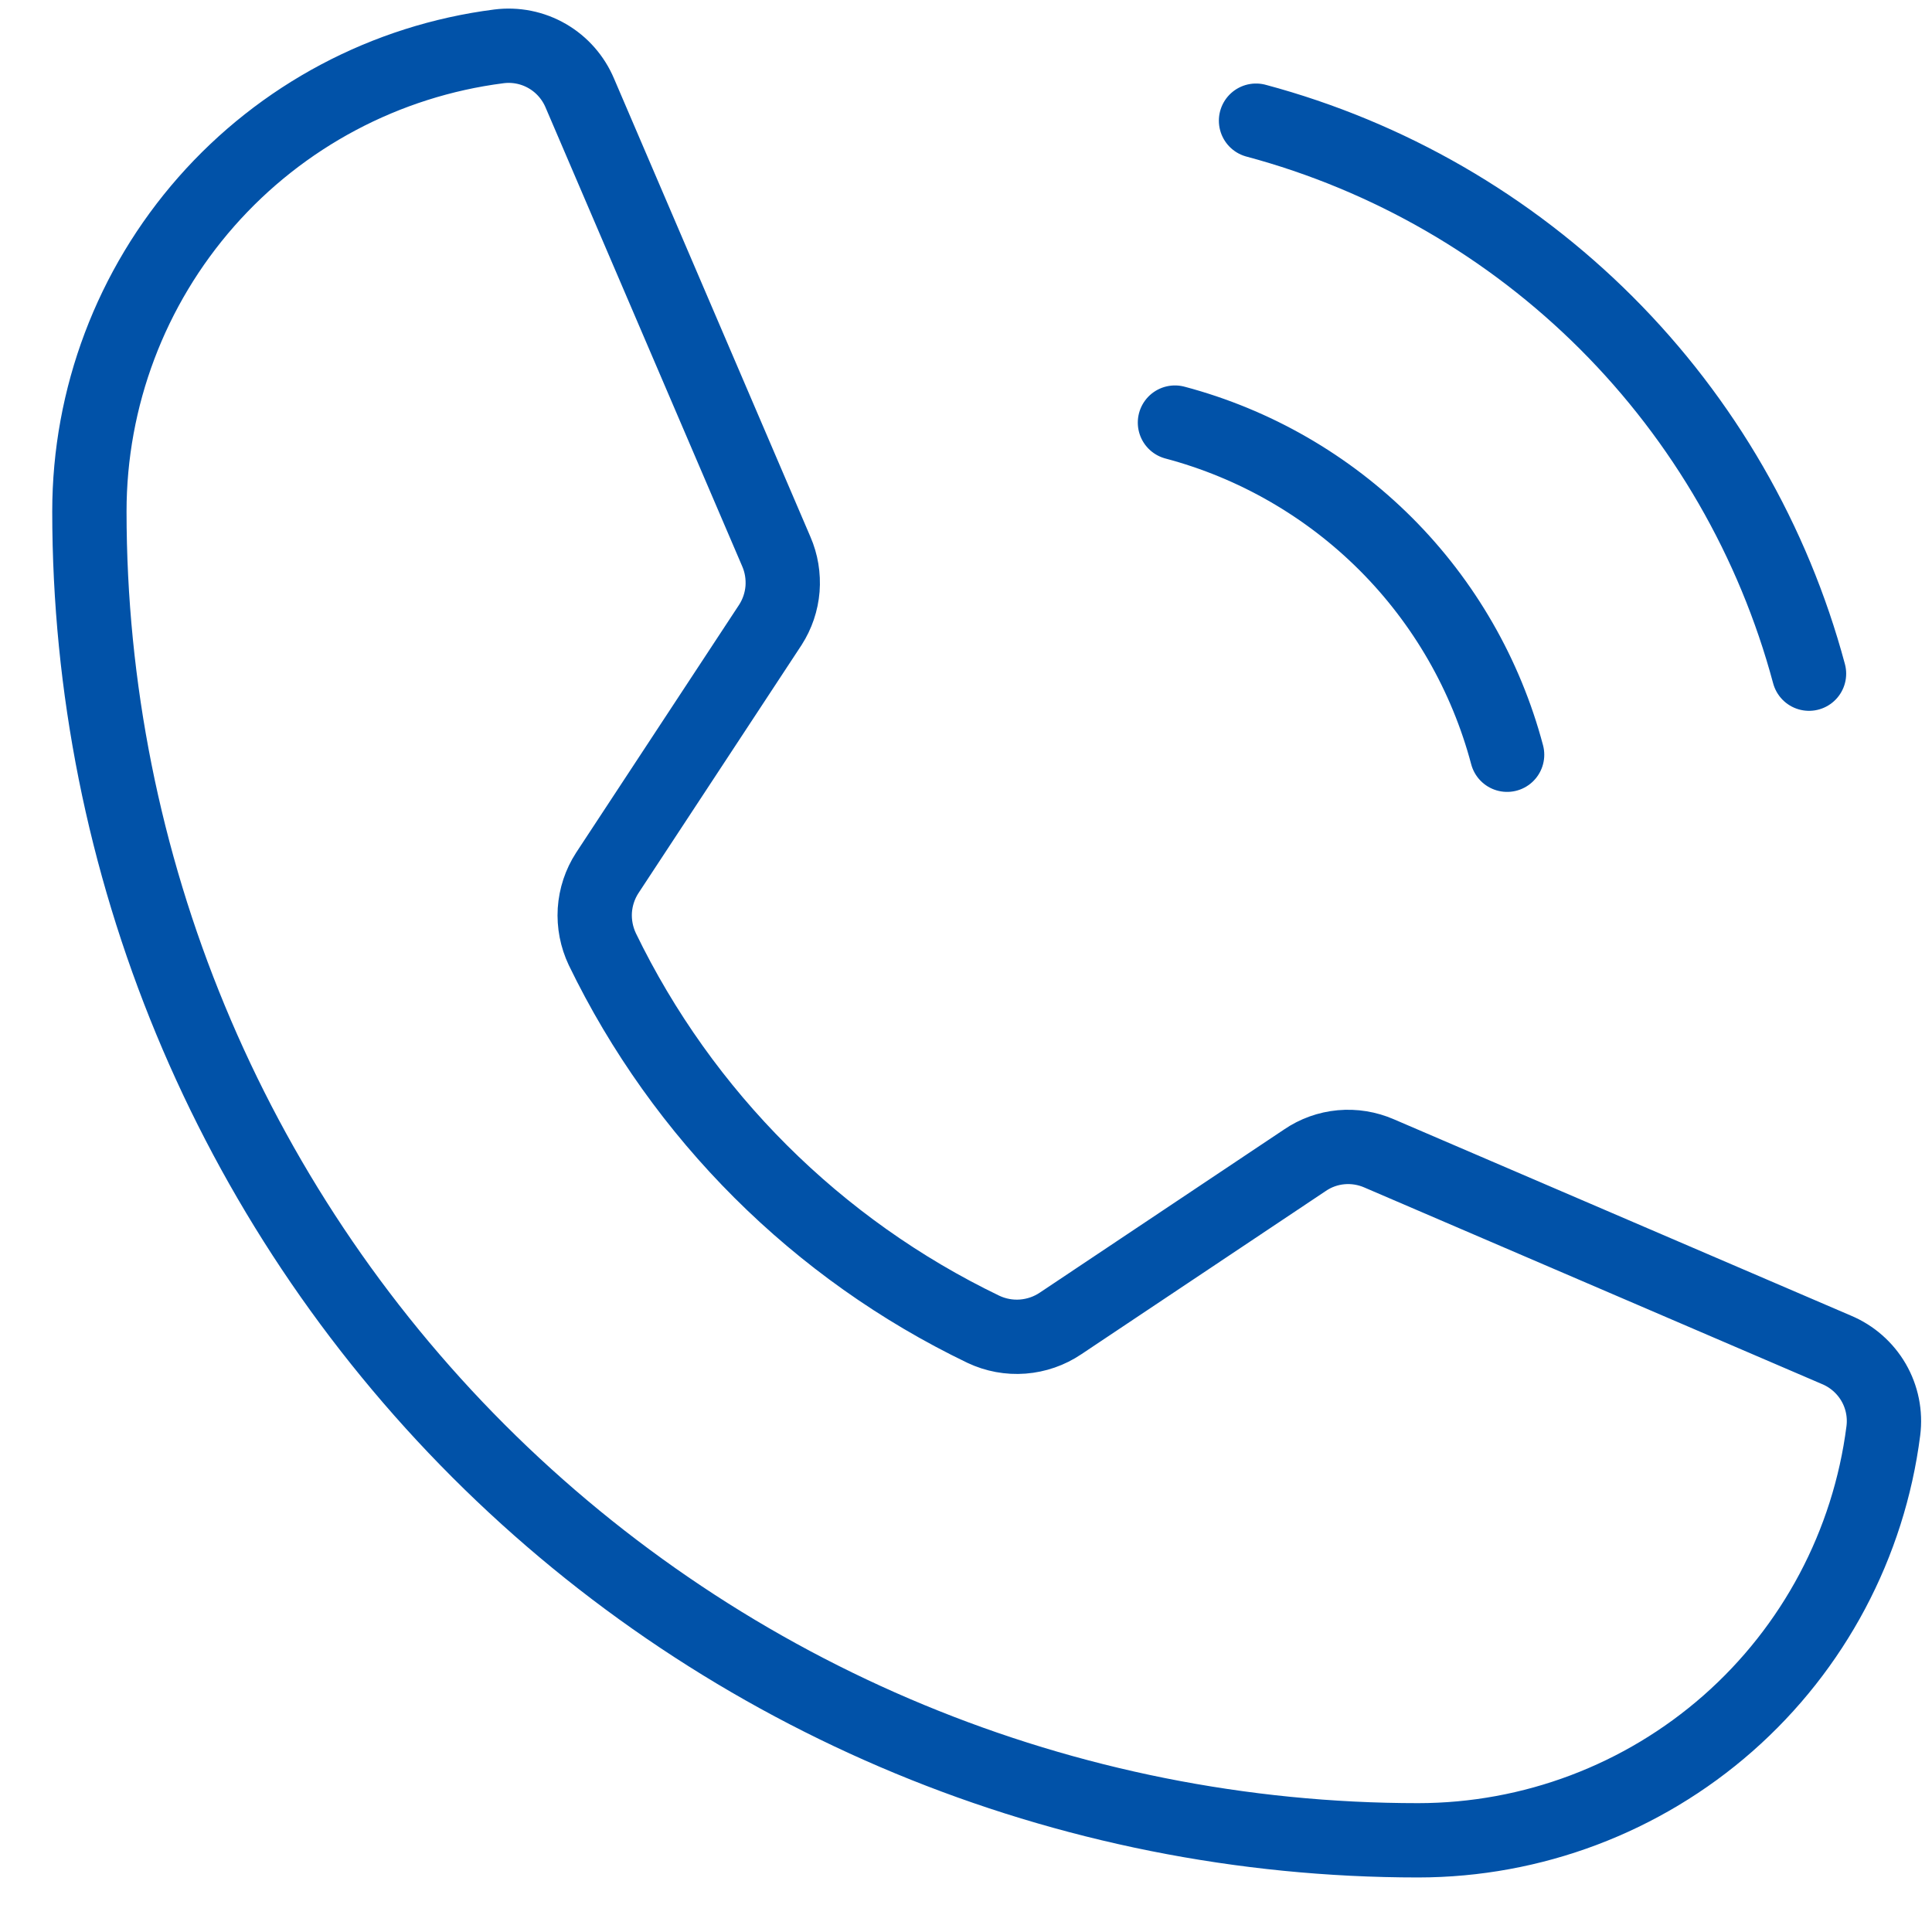 <svg width="26" height="26" viewBox="0 0 26 26" fill="none" xmlns="http://www.w3.org/2000/svg">
<path d="M16.903 1.624C18.687 2.102 20.314 3.042 21.62 4.348C22.927 5.655 23.866 7.282 24.345 9.066M15.812 5.687C16.885 5.972 17.863 6.535 18.649 7.32C19.434 8.105 19.997 9.084 20.282 10.157M8.106 12.774C9.189 15.009 10.996 16.812 13.234 17.889C13.399 17.967 13.582 18.001 13.764 17.987C13.946 17.973 14.122 17.912 14.273 17.81L17.561 15.614C17.706 15.515 17.873 15.455 18.048 15.439C18.223 15.423 18.399 15.452 18.56 15.522L24.713 18.165C24.924 18.253 25.099 18.407 25.214 18.604C25.328 18.801 25.374 19.03 25.345 19.256C25.15 20.779 24.407 22.178 23.255 23.192C22.102 24.206 20.62 24.765 19.086 24.766C14.343 24.766 9.794 22.882 6.441 19.528C3.087 16.174 1.203 11.626 1.203 6.883C1.203 5.348 1.763 3.866 2.777 2.714C3.791 1.562 5.19 0.819 6.713 0.624C6.939 0.595 7.168 0.641 7.365 0.755C7.562 0.869 7.716 1.045 7.804 1.255L10.447 7.422C10.516 7.58 10.544 7.753 10.531 7.925C10.517 8.097 10.461 8.263 10.368 8.408L8.172 11.748C8.074 11.899 8.017 12.073 8.005 12.252C7.994 12.432 8.029 12.611 8.106 12.774Z" stroke="#0152A8" stroke-linecap="round" stroke-linejoin="round"/>
</svg>
